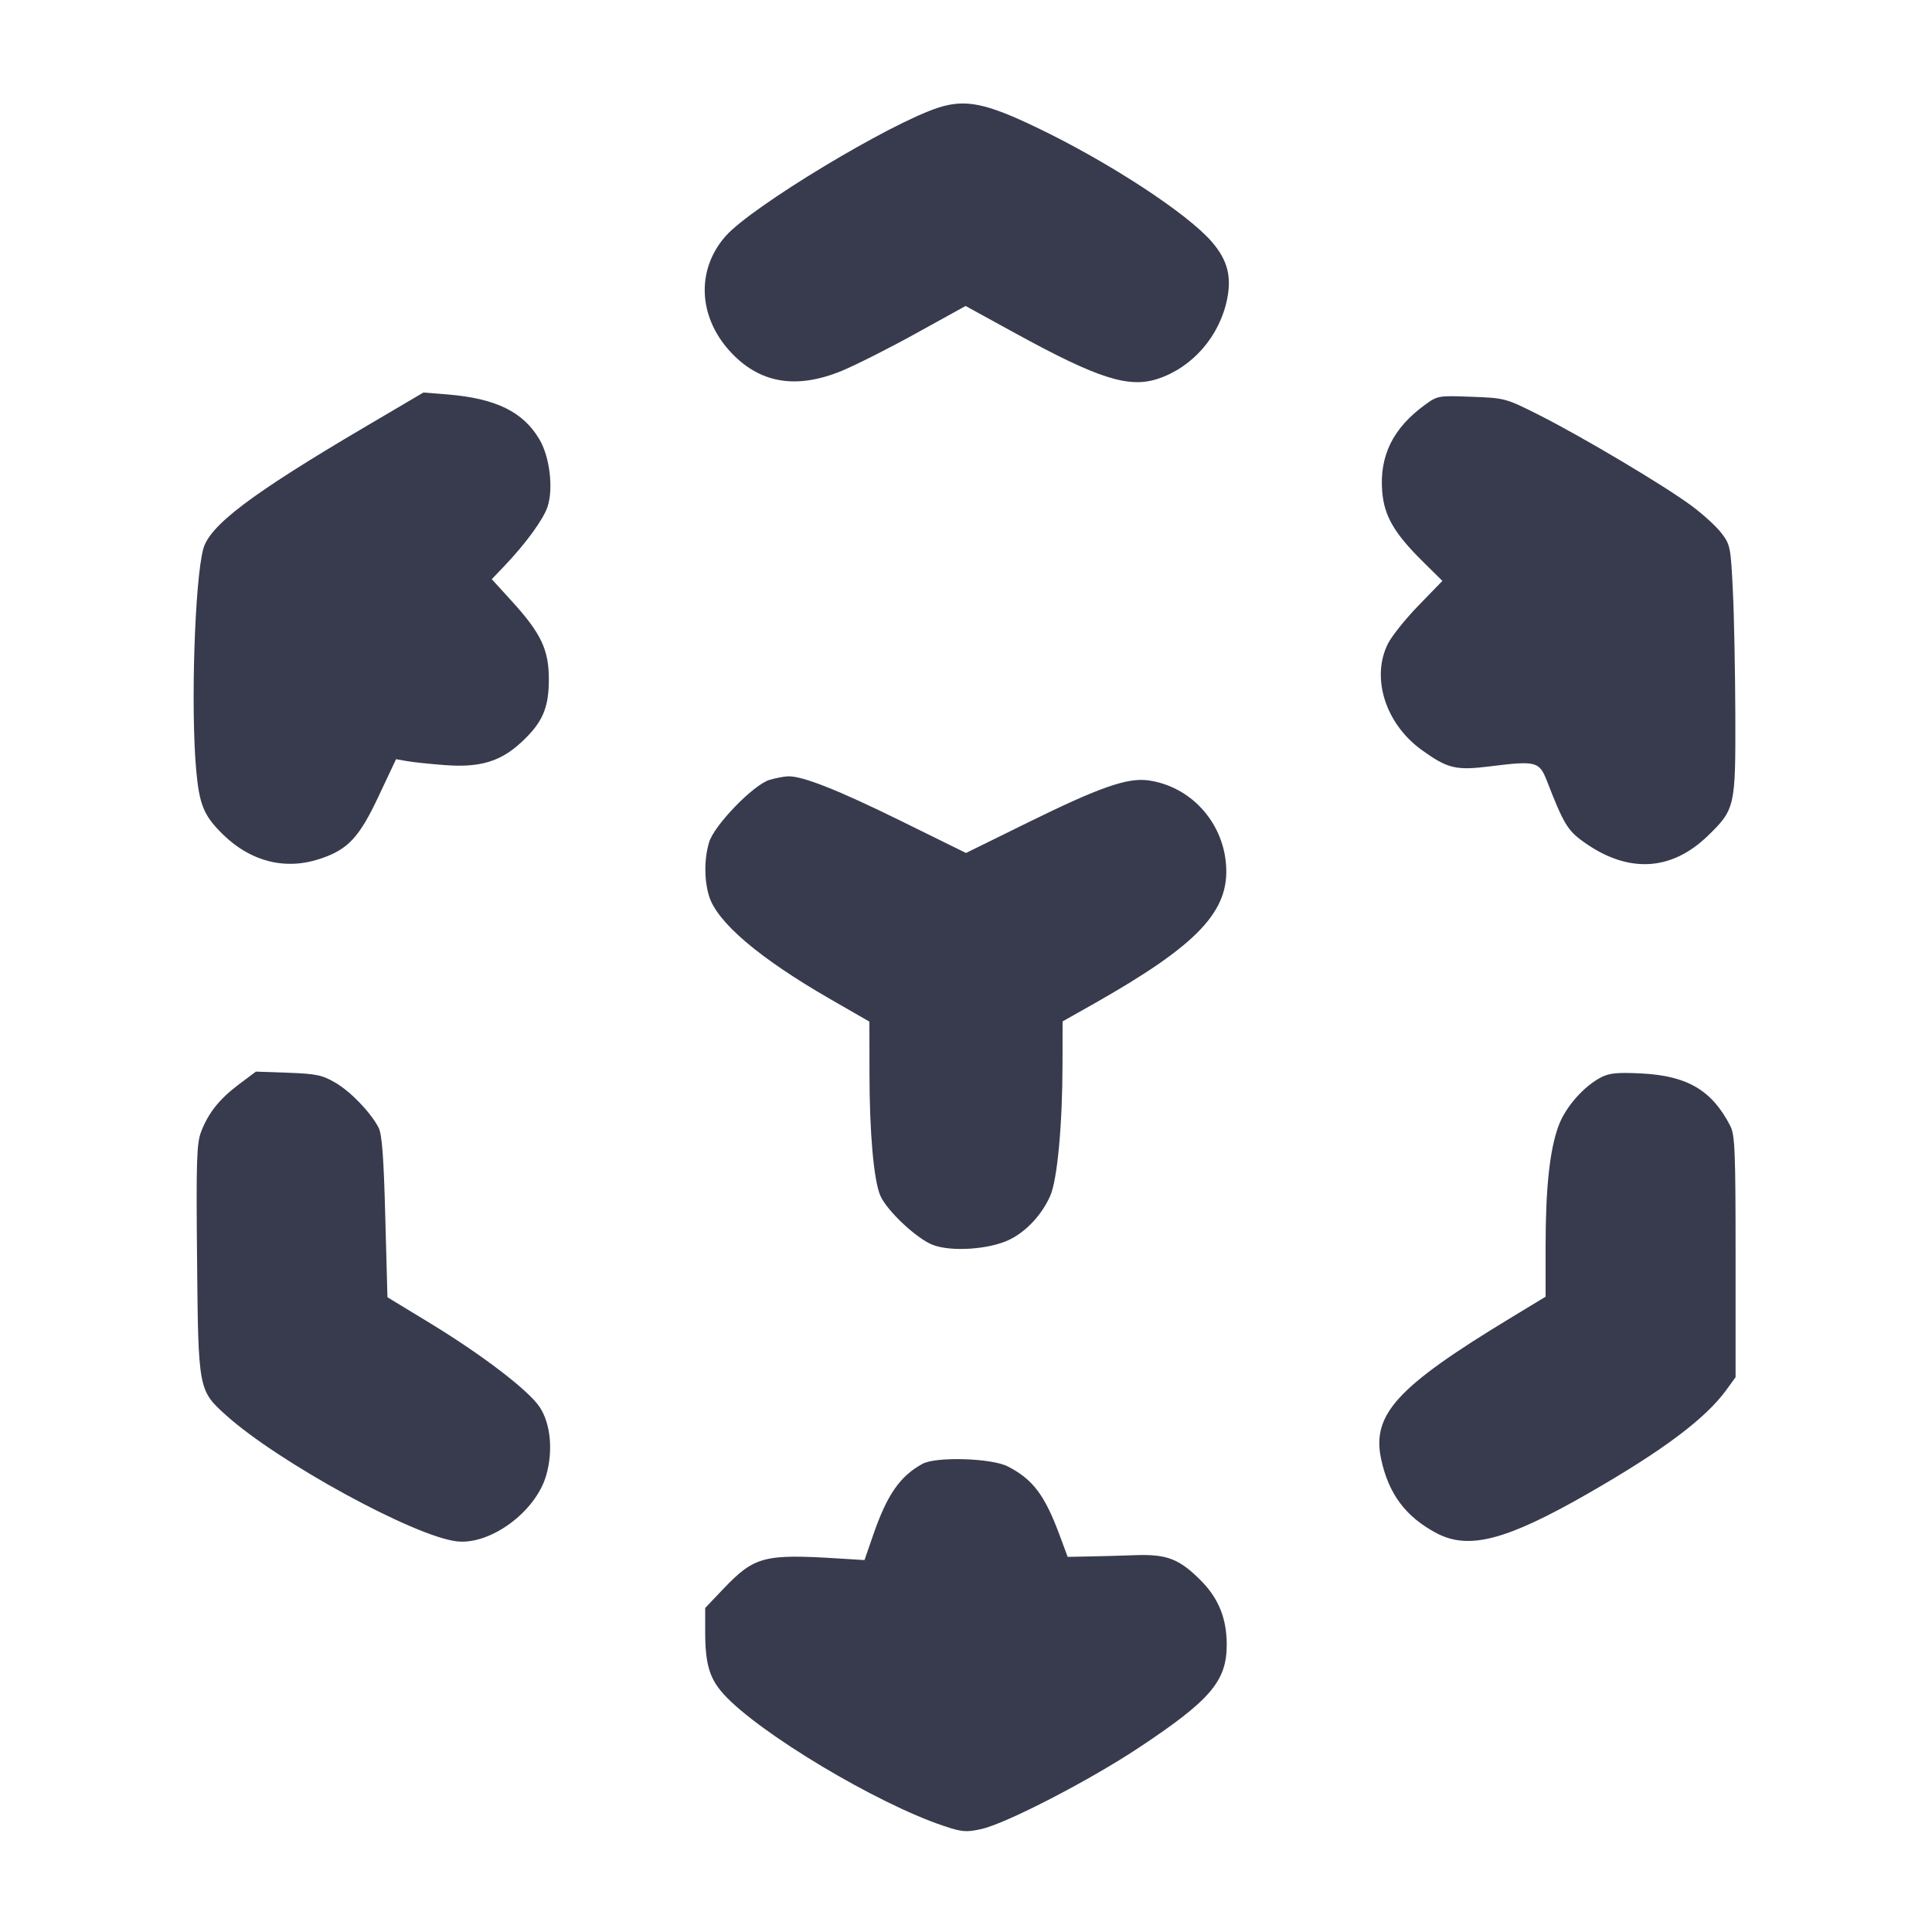 <svg width="24" height="24" viewBox="0 0 24 24" fill="none" xmlns="http://www.w3.org/2000/svg"><path d="M11.660 1.336 C 11.057 1.529,9.336 2.567,9.013 2.934 C 8.650 3.347,8.671 3.924,9.063 4.359 C 9.426 4.760,9.882 4.842,10.454 4.608 C 10.626 4.537,11.044 4.327,11.381 4.140 L 11.995 3.801 12.615 4.141 C 13.644 4.705,14.023 4.825,14.385 4.705 C 14.817 4.561,15.151 4.175,15.244 3.715 C 15.301 3.432,15.247 3.230,15.058 3.009 C 14.755 2.654,13.773 2.012,12.874 1.582 C 12.247 1.281,11.994 1.230,11.660 1.336 M4.540 5.300 C 3.117 6.138,2.603 6.527,2.524 6.822 C 2.419 7.219,2.368 8.795,2.437 9.564 C 2.476 9.999,2.532 10.134,2.772 10.368 C 3.118 10.706,3.550 10.813,3.981 10.667 C 4.324 10.552,4.464 10.401,4.704 9.889 L 4.920 9.431 5.050 9.454 C 5.121 9.467,5.334 9.490,5.523 9.504 C 5.955 9.538,6.215 9.462,6.470 9.226 C 6.738 8.980,6.818 8.798,6.818 8.440 C 6.818 8.070,6.722 7.868,6.357 7.467 L 6.109 7.195 6.269 7.027 C 6.528 6.756,6.750 6.452,6.802 6.295 C 6.876 6.069,6.830 5.678,6.702 5.460 C 6.500 5.116,6.160 4.949,5.560 4.900 L 5.260 4.876 4.540 5.300 M17.700 5.030 C 17.304 5.319,17.135 5.662,17.170 6.105 C 17.195 6.410,17.319 6.624,17.677 6.978 L 17.918 7.216 17.625 7.518 C 17.463 7.684,17.292 7.898,17.243 7.993 C 17.028 8.417,17.210 8.992,17.662 9.317 C 17.986 9.550,18.086 9.573,18.517 9.519 C 19.081 9.449,19.122 9.459,19.216 9.700 C 19.420 10.225,19.472 10.314,19.662 10.451 C 20.214 10.852,20.757 10.828,21.217 10.381 C 21.553 10.054,21.560 10.021,21.557 8.892 C 21.555 8.346,21.542 7.646,21.526 7.336 C 21.500 6.797,21.494 6.765,21.384 6.622 C 21.322 6.540,21.151 6.384,21.005 6.277 C 20.661 6.024,19.655 5.426,19.120 5.156 C 18.705 4.947,18.695 4.944,18.280 4.929 C 17.868 4.913,17.857 4.915,17.700 5.030 M9.562 9.687 C 9.363 9.744,8.870 10.252,8.808 10.465 C 8.747 10.673,8.747 10.927,8.807 11.128 C 8.905 11.455,9.427 11.900,10.310 12.409 L 10.800 12.691 10.801 13.336 C 10.801 14.069,10.854 14.661,10.935 14.851 C 11.015 15.038,11.388 15.389,11.589 15.465 C 11.818 15.553,12.291 15.521,12.539 15.400 C 12.748 15.299,12.942 15.091,13.046 14.856 C 13.135 14.655,13.198 13.973,13.199 13.214 L 13.200 12.688 13.590 12.468 C 14.882 11.736,15.277 11.319,15.230 10.736 C 15.187 10.200,14.783 9.766,14.264 9.694 C 14.004 9.659,13.660 9.779,12.770 10.217 L 12.000 10.596 11.190 10.197 C 10.404 9.810,9.962 9.636,9.786 9.644 C 9.739 9.646,9.638 9.665,9.562 9.687 M2.968 13.470 C 2.724 13.654,2.588 13.825,2.498 14.060 C 2.443 14.203,2.436 14.423,2.448 15.643 C 2.463 17.269,2.464 17.270,2.811 17.583 C 3.457 18.163,5.141 19.084,5.673 19.147 C 6.089 19.196,6.653 18.782,6.784 18.331 C 6.873 18.025,6.841 17.686,6.704 17.479 C 6.568 17.273,5.993 16.833,5.341 16.436 L 4.813 16.115 4.786 15.115 C 4.767 14.374,4.745 14.088,4.703 14.008 C 4.603 13.817,4.358 13.562,4.167 13.450 C 4.005 13.355,3.929 13.339,3.580 13.326 L 3.179 13.312 2.968 13.470 M19.889 13.383 C 19.676 13.493,19.449 13.750,19.363 13.980 C 19.251 14.279,19.200 14.753,19.200 15.483 L 19.200 16.108 18.750 16.381 C 17.352 17.229,17.039 17.572,17.157 18.126 C 17.250 18.560,17.464 18.845,17.848 19.047 C 18.247 19.256,18.713 19.134,19.725 18.554 C 20.656 18.020,21.186 17.624,21.447 17.264 L 21.560 17.108 21.560 15.612 C 21.560 14.305,21.552 14.100,21.495 13.988 C 21.268 13.545,20.962 13.364,20.393 13.335 C 20.095 13.320,19.994 13.329,19.889 13.383 M11.460 18.184 C 11.180 18.337,11.020 18.567,10.847 19.068 L 10.739 19.380 10.419 19.360 C 9.493 19.302,9.372 19.334,8.990 19.733 L 8.760 19.975 8.760 20.277 C 8.761 20.673,8.814 20.851,8.989 21.045 C 9.423 21.525,10.888 22.403,11.720 22.681 C 11.952 22.759,12.003 22.763,12.194 22.720 C 12.499 22.652,13.529 22.120,14.140 21.715 C 15.034 21.123,15.237 20.886,15.239 20.437 C 15.240 20.107,15.139 19.855,14.913 19.629 C 14.648 19.364,14.494 19.305,14.100 19.319 C 13.924 19.325,13.664 19.333,13.522 19.335 L 13.263 19.340 13.159 19.060 C 12.976 18.570,12.830 18.377,12.520 18.217 C 12.320 18.113,11.629 18.092,11.460 18.184 " fill="#373B4D" stroke="none" fill-rule="evenodd"></path></svg>